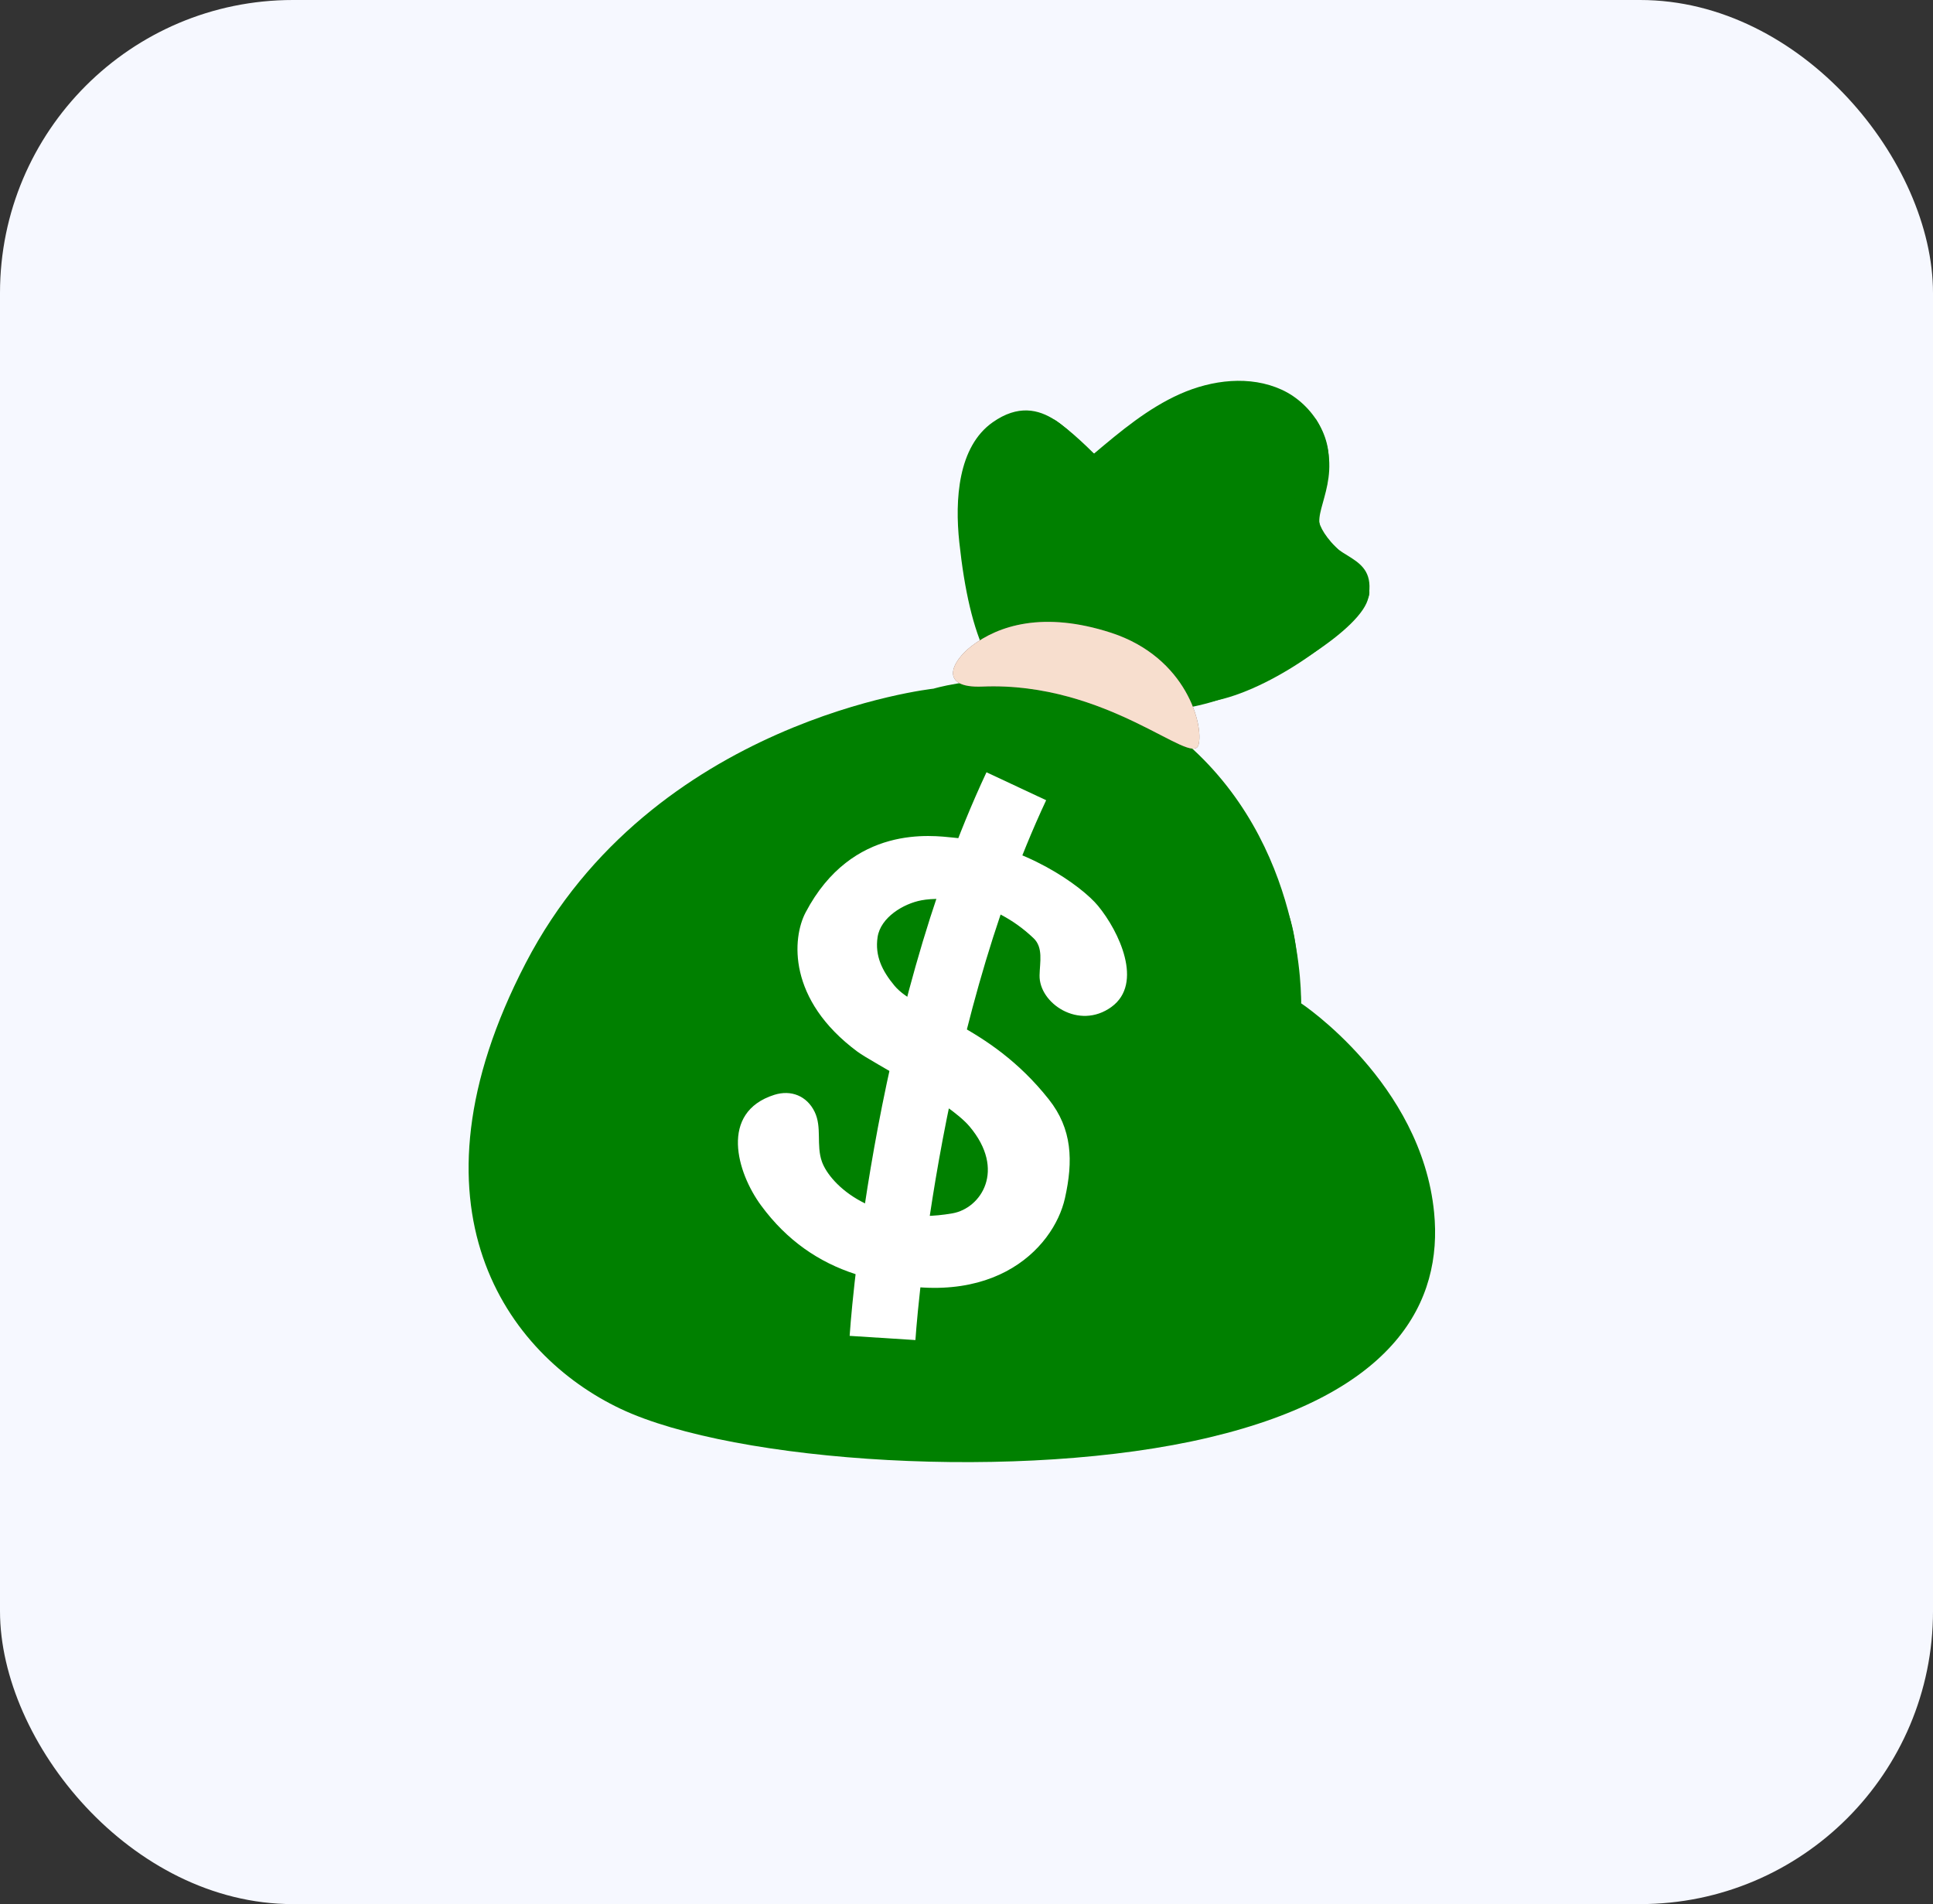 <svg width="66" height="65" viewBox="0 0 66 65" fill="none" xmlns="http://www.w3.org/2000/svg">
<rect x="0" y="0" width="66" height="65" fill="#333333" stroke="none"/>
<rect width="66" height="65" rx="10" fill="#F6F8FF"/>
<path d="M41.564 23.905C43.628 23.447 46.316 21.398 46.725 20.389C46.965 19.799 45.769 18.876 45.449 18.504C44.717 17.655 45.012 17.236 45.295 16.224C45.618 15.074 44.852 13.804 43.766 13.305C42.68 12.807 41.382 12.964 40.29 13.45C39.198 13.936 38.266 14.717 37.353 15.486C36.685 15.065 35.621 13.204 33.898 14.413C32.708 15.246 32.6 17.061 32.754 18.51C33.114 21.854 33.938 23.588 35.492 24.056C37.454 24.647 39.626 24.336 41.564 23.905Z" fill="green"/>
<path d="M44.918 14.287C44.656 18.794 40.261 21.783 38.175 23.1L39.528 24.263C39.528 24.263 40.387 24.281 41.562 23.906C43.577 23.266 46.52 21.457 46.723 20.39C47.022 18.837 45.428 19.175 45.068 17.948C44.881 17.299 45.982 16.071 44.918 14.287ZM37.357 15.49C37.357 15.49 36.572 14.687 35.991 14.321C35.702 14.865 35.496 15.456 35.394 16.065C35.213 17.136 35.394 18.655 35.822 19.787C35.889 19.962 36.142 19.935 36.169 19.75C36.538 17.317 37.357 15.49 37.357 15.49Z" fill="green"/>
<path d="M31.873 23.509C31.873 23.509 22.278 24.546 17.95 32.876C13.623 41.206 17.301 46.256 21.196 48.096C25.09 49.935 34.902 50.584 41.285 49.071C47.668 47.558 49.264 44.42 48.966 41.39C48.532 36.967 44.423 34.248 44.423 34.248C44.423 34.248 44.586 28.785 40.347 25.238C36.585 22.088 31.873 23.509 31.873 23.509Z" fill="green"/>
<path d="M35.808 37.526C33.751 34.93 31.32 34.582 30.542 33.65C30.118 33.142 29.869 32.629 29.964 31.992C30.065 31.315 30.85 30.848 31.459 30.734C32.169 30.599 33.864 30.669 35.288 32.026C35.627 32.346 35.504 32.844 35.495 33.29C35.47 34.247 36.839 35.176 37.946 34.376C39.057 33.573 38.205 31.786 37.488 30.919C36.947 30.263 34.984 28.821 32.545 28.593C31.859 28.528 29.099 28.119 27.506 31.149C27.048 32.02 26.879 34.124 29.278 35.902C29.779 36.274 32.382 37.596 33.105 38.455C34.356 39.941 33.498 41.248 32.52 41.42C29.853 41.888 28.343 40.445 28.063 39.654C27.863 39.092 28.072 38.482 27.814 37.953C27.549 37.409 27.008 37.194 26.436 37.375C24.559 37.972 25.156 40.023 25.987 41.152C26.876 42.361 27.968 43.09 29.195 43.49C33.775 44.982 35.977 42.626 36.362 40.9C36.645 39.636 36.614 38.541 35.808 37.526Z" fill="white"/>
<path d="M34.701 26.84C30.803 35.164 30.133 45.674 30.133 45.674" stroke="white" stroke-width="2.25" stroke-miterlimit="10"/>
<path d="M37.937 21.601C40.533 22.447 41.108 24.794 40.92 25.434C40.696 26.184 37.82 23.262 33.544 23.437C32.049 23.499 32.483 22.582 33.175 22.053C34.088 21.355 35.623 20.85 37.937 21.601Z" fill="#6D4C41"/>
<path d="M37.937 21.601C40.533 22.447 41.108 24.794 40.92 25.434C40.696 26.184 37.82 23.262 33.544 23.437C32.049 23.499 32.483 22.582 33.175 22.053C34.088 21.355 35.623 20.85 37.937 21.601Z" fill="#F7DECE"/>
<path d="M42.496 29.876C42.822 29.652 43.917 30.039 44.225 32.183C44.376 33.232 44.422 34.247 44.422 34.247C44.422 34.247 43.13 33.088 42.702 32.273C42.164 31.242 41.955 30.245 42.496 29.876Z" fill="green"/>
</svg>
